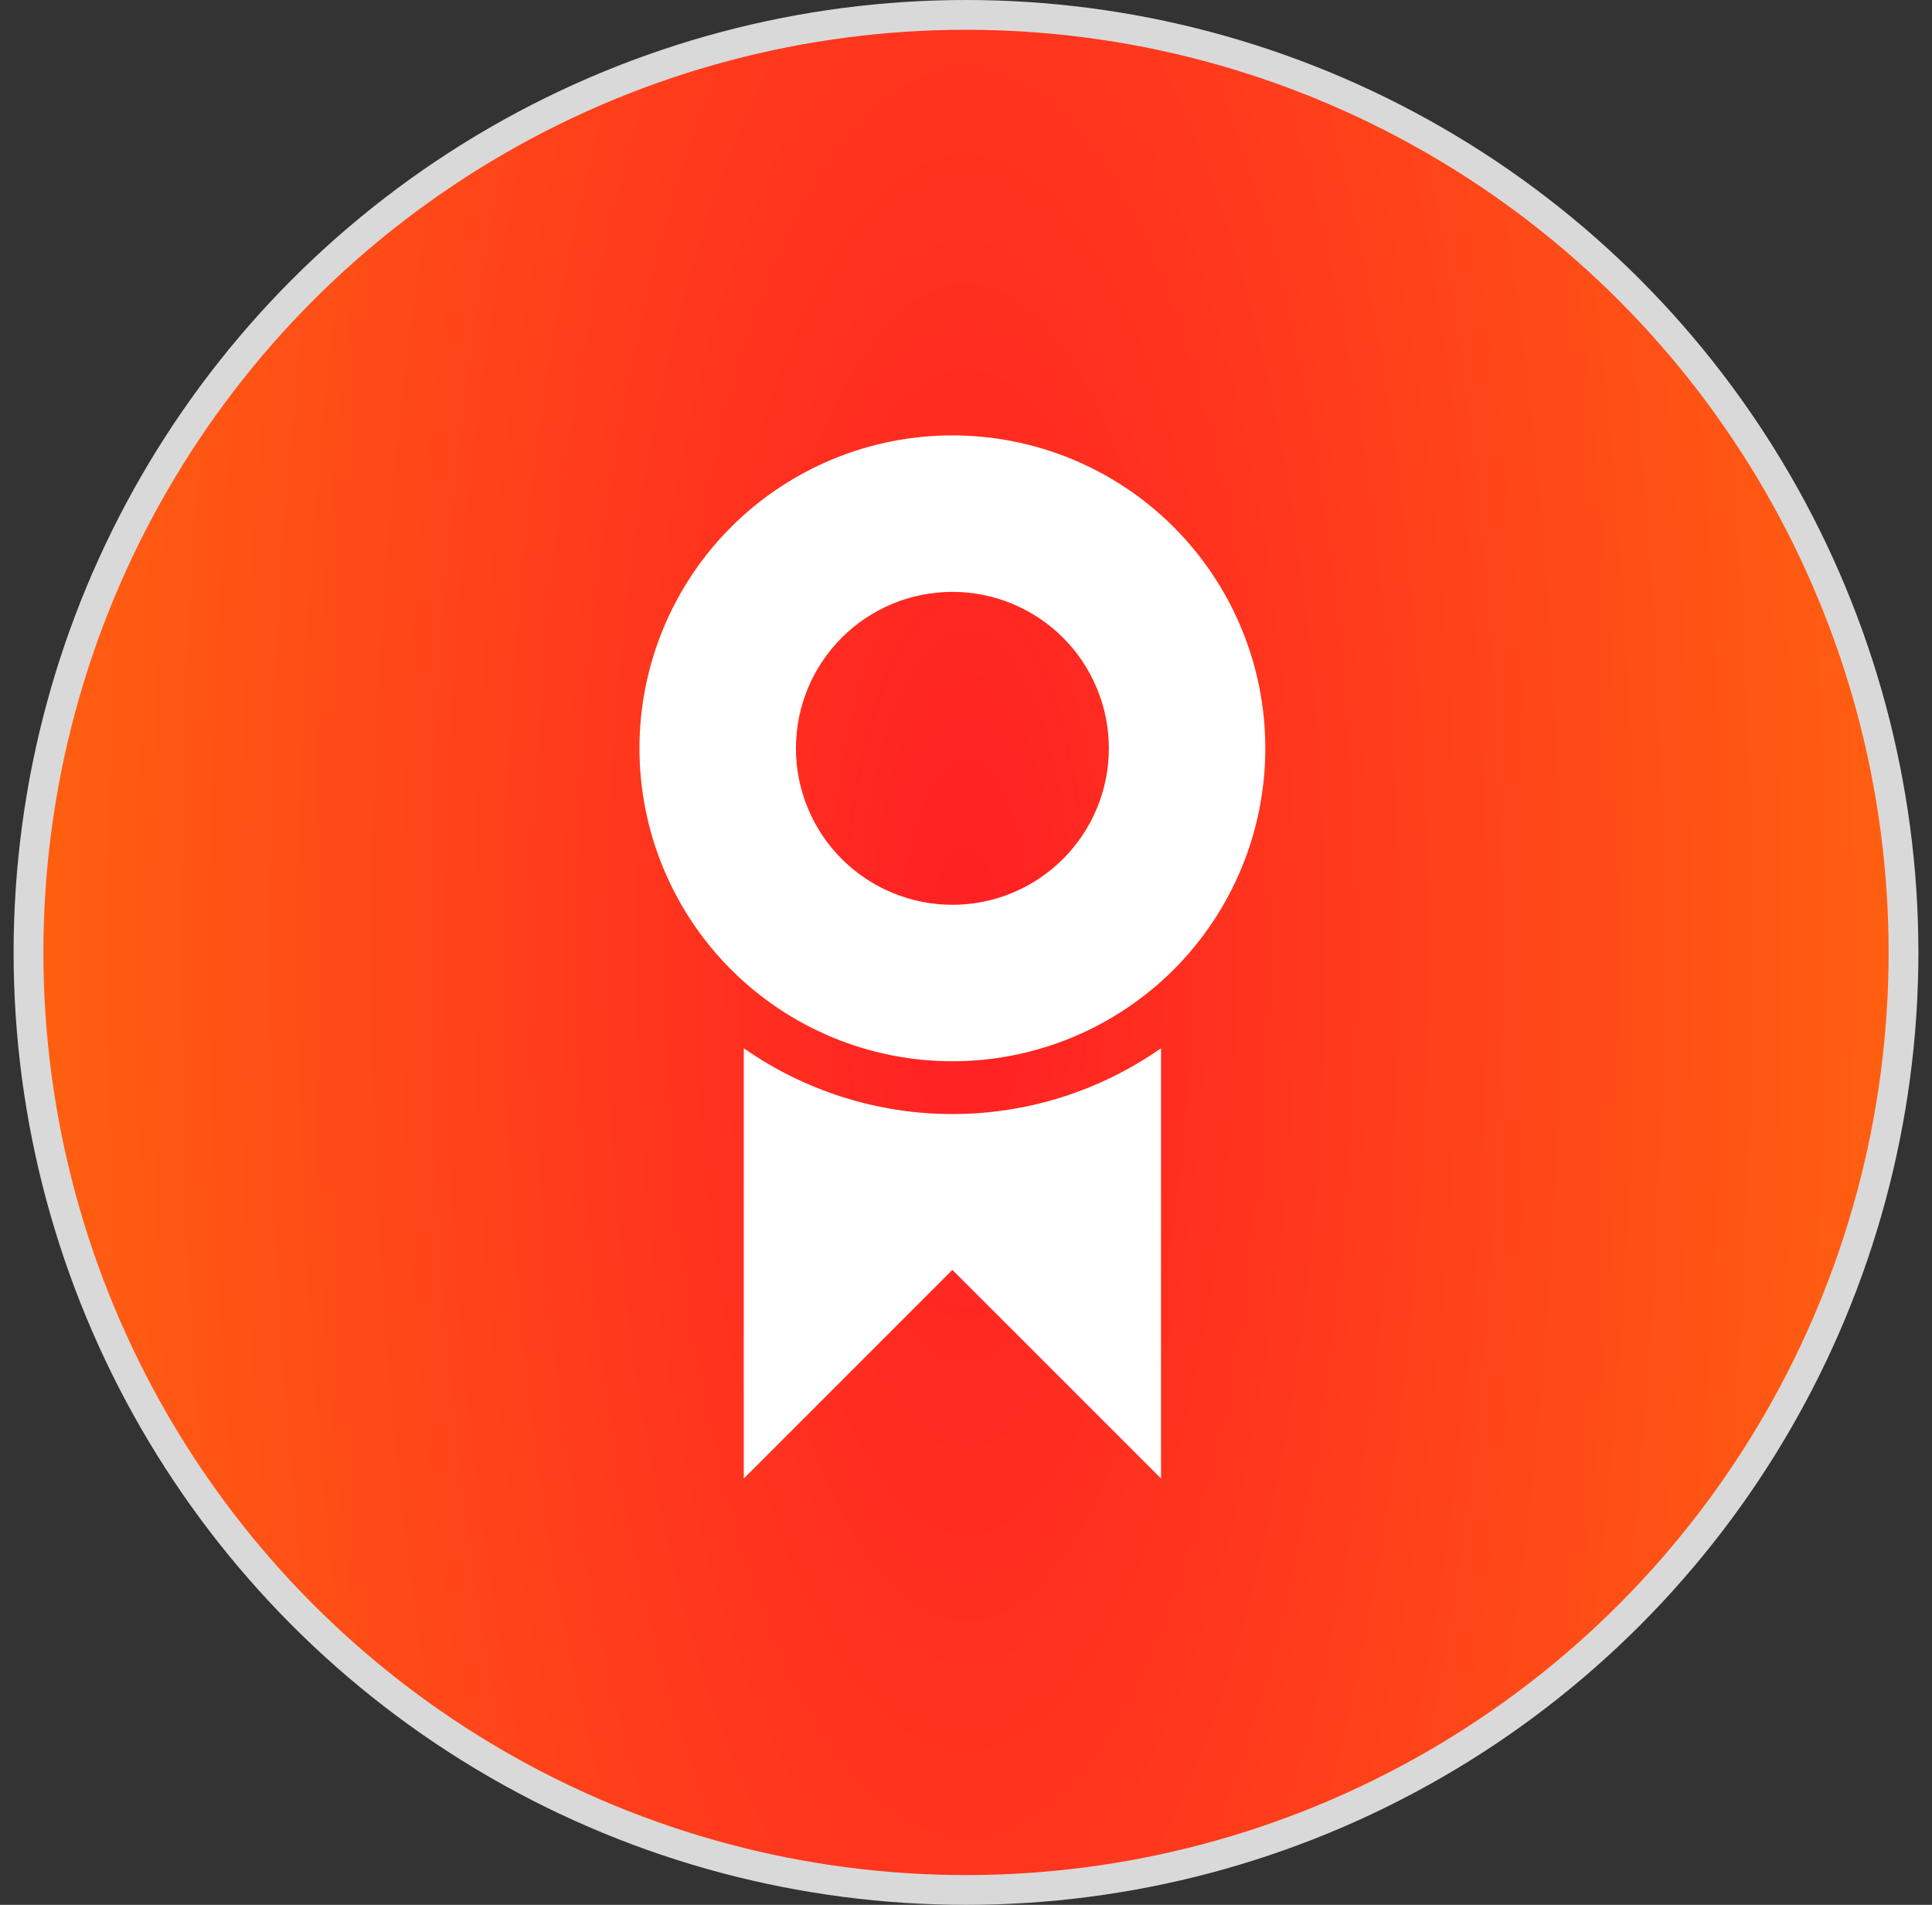<svg width="71" height="70" viewBox="0 0 71 70" fill="none" xmlns="http://www.w3.org/2000/svg">
<rect x="0" y="0" width="71" height="70" fill="#333333" stroke="none"/>
<circle cx="35.5" cy="35" r="34.453" fill="url(#paint0_radial_226_2016)" stroke="#D9D9D9" stroke-width="1.094"/>
<path d="M35 39C31.95 39 29.025 37.788 26.868 35.632C24.712 33.475 23.5 30.55 23.5 27.5C23.5 24.45 24.712 21.525 26.868 19.368C29.025 17.212 31.95 16 35 16C38.05 16 40.975 17.212 43.132 19.368C45.288 21.525 46.5 24.45 46.5 27.5C46.5 30.55 45.288 33.475 43.132 35.632C40.975 37.788 38.05 39 35 39ZM35 33.25C36.525 33.25 37.987 32.644 39.066 31.566C40.144 30.488 40.75 29.025 40.75 27.5C40.75 25.975 40.144 24.512 39.066 23.434C37.987 22.356 36.525 21.75 35 21.75C33.475 21.75 32.013 22.356 30.934 23.434C29.856 24.512 29.25 25.975 29.25 27.5C29.25 29.025 29.856 30.488 30.934 31.566C32.013 32.644 33.475 33.25 35 33.25ZM42.667 38.521V54.333L35 46.667L27.333 54.333V38.521C29.58 40.095 32.257 40.94 35 40.94C37.743 40.94 40.42 40.095 42.667 38.521Z" fill="white"/>
<defs>
<radialGradient id="paint0_radial_226_2016" cx="0" cy="0" r="1" gradientUnits="userSpaceOnUse" gradientTransform="translate(35.5 35) scale(36.933 109.617)">
<stop stop-color="#FF2024"/>
<stop offset="1" stop-color="#FF650F"/>
</radialGradient>
</defs>
</svg>
